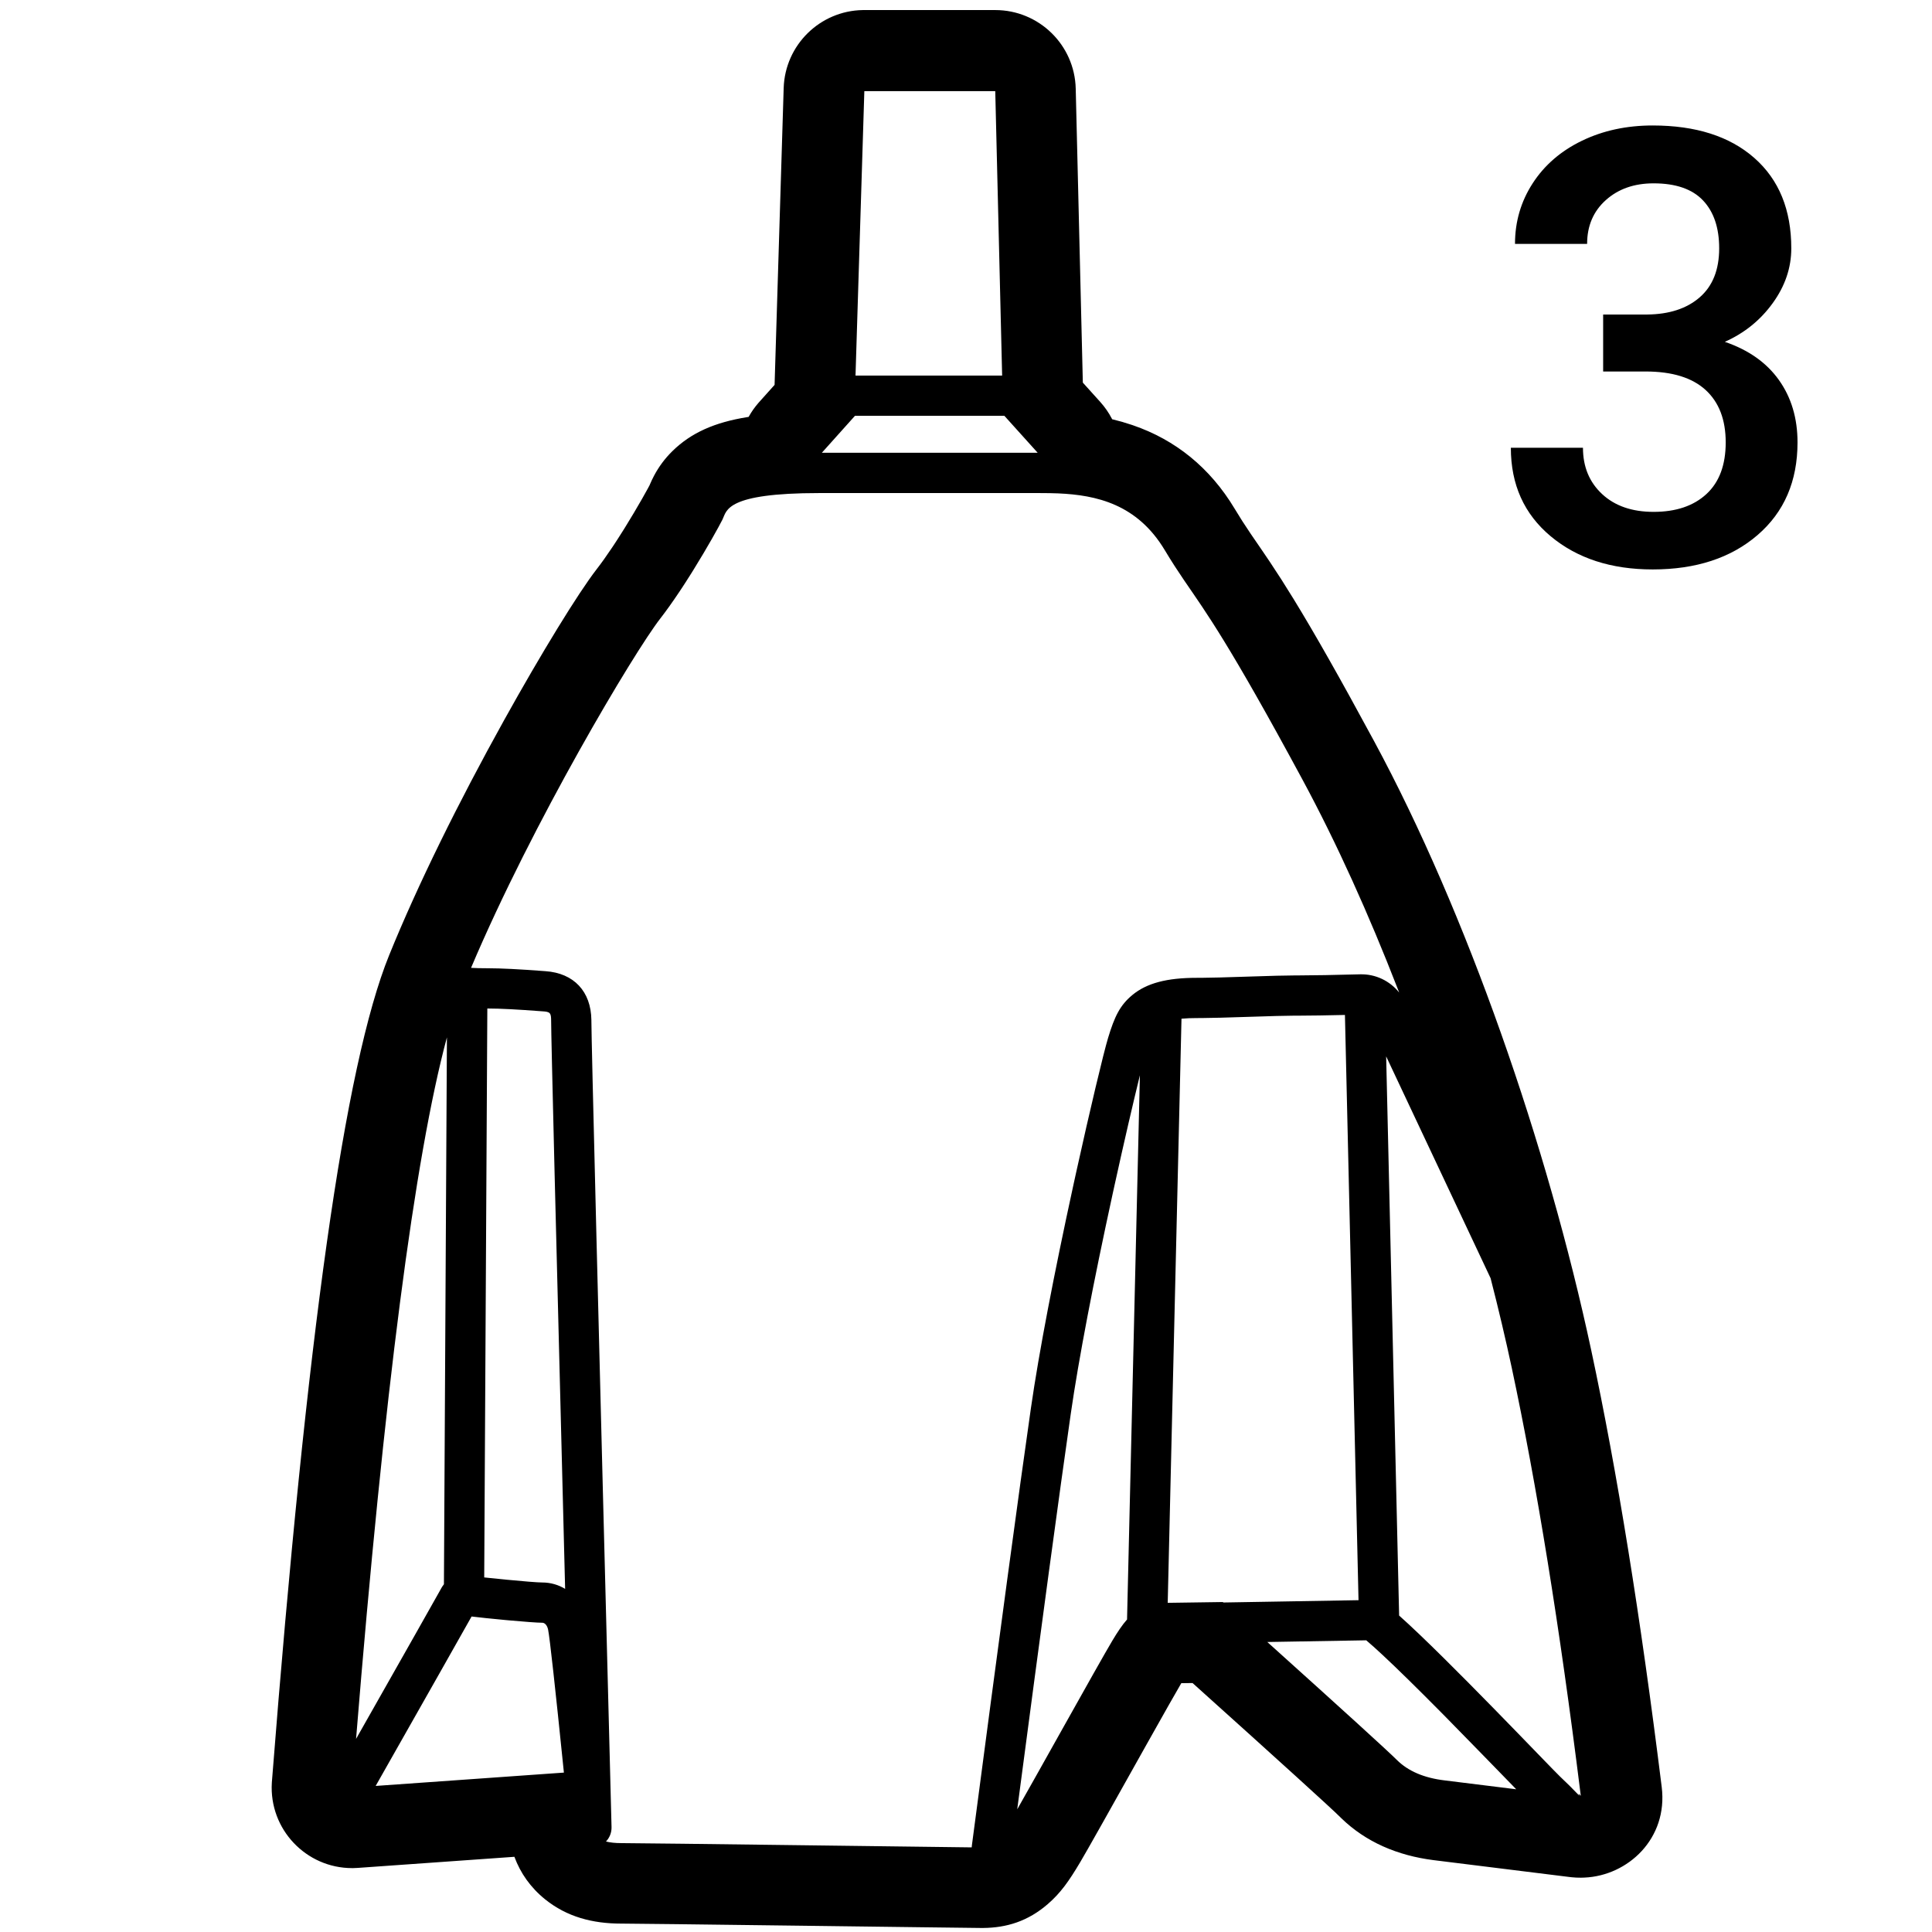 <svg height="960" viewBox="0 0 960 960" width="960" xmlns="http://www.w3.org/2000/svg"><path d="m494.53 5c21.714 0 39.463 17.324 39.988 39.032l3.535 146.089 8.661 9.609c2.249 2.495 4.157 5.244 5.696 8.173l.218.421.491.117c3.058.737 6.108 1.618 9.215 2.664l.778.265c20.828 7.178 38.082 20.888 50.391 41.419 2.608 4.35 4.914 7.937 7.851 12.272.336.497.687 1.013 1.064 1.564.813 1.19 3.817 5.562 3.924 5.717 1.732 2.526 3.14 4.599 4.606 6.793 3.814 5.705 7.565 11.554 11.781 18.429 10.285 16.769 23.019 39.161 40.019 70.647 46.12 85.418 86.15 200.901 107.951 302.835 12.825 59.966 24.477 132.233 34.997 216.893 3.192 25.686-16.839 44.105-38.391 45.023l-.323.009-.017.001-.739.026-.743.013c-1.49.012-3.001-.059-4.53-.216l-.876-.099-66.98-8.311-.668-.081c-18.045-2.274-33.823-9.031-46.036-20.941l-.536-.529c-4.319-4.303-29.401-27.093-73.123-66.401l-.162-.146-.119.002c-1.937.028-3.693.053-5.272.073l-.201.003-.015.025c-2.559 4.348-8.292 14.479-17.542 30.965l-.34.606-.627 1.118c-.157.28-.157.28-.314.559l-.632 1.127c-.316.564-.316.564-.633 1.129l-.637 1.136c-.509.908-1.037 1.85-1.598 2.85l-.642 1.145c-.321.573-.321.573-.642 1.145l-1.968 3.512c-5.624 10.038-8.481 15.134-11.043 19.693l-.294.524c-.293.522-.584 1.039-.876 1.558l-.292.52-.294.523c-.098.175-.197.35-.296.527l-1.111 1.975c-5.184 9.208-8.523 15.075-10.371 18.193-5.742 9.689-9.835 15.425-16.127 20.887-9.915 8.608-20.558 11.81-32.14 11.914l-.59.003h-.291c-.071-0-.149-.001-.235-.001l-.089-.001-.094-.001c-.032-0-.065-.001-.099-.001l-.104-.001-.109-.001c-3.009-.026-11.647-.131-27.925-.337-4.277-.054-14.788-.188-25.801-.329l-1.504-.019-3.255-.042-1.083-.014-1.112-.014c-11.657-.149-22.521-.288-25.713-.329-1.532-.02-1.532-.02-3.064-.039-52.266-.665-82.042-1.022-88.311-1.043l-.183-.001-.328-0c-14.273 0-27.004-3.371-37.774-12.05-7.36-5.931-12.312-13.156-15.24-21.05l-.034-.092-77.776 5.513c-.724.051-1.445.083-2.162.096l-.715.007c-22.843.006-41.274-19.302-39.879-42.394l.051-.73c17.315-221.153 36.029-355.735 58.234-410.466 14.286-35.213 34.534-76.127 57.06-116.696 18.546-33.4 36.953-63.394 46.052-75.116 2.338-3.012 4.983-6.727 7.77-10.901l.759-1.143.545-.826c.267-.407.535-.817.791-1.21l.251-.387.566-.877c.788-1.224 1.582-2.473 2.353-3.702l.521-.832.541-.869c2.947-4.748 5.844-9.629 8.424-14.154 1.066-1.869 2.031-3.597 2.83-5.06.38-.696.701-1.294.936-1.738l.014-.026.025-.061c.047-.113.093-.223.135-.325l.042-.098c.609-1.437 1.261-2.835 2.067-4.347 2.33-4.371 5.319-8.462 9.13-12.191 9.283-9.084 20.969-14.246 37.253-16.857l.572-.091.083-.151c1.341-2.4 2.934-4.671 4.763-6.77l.369-.418 7.678-8.568 4.518-147.47c.655-21.388 18.014-38.431 39.334-38.775zm22.469 239.982h-110l.001.018h.057c-46.319 0-45.911 8.659-47.986 12.982-.031.065-.065.135-.102.21l-.12.241c-1.606 3.198-7.256 13.418-14.297 24.762l-.566.91-.572.914c-.862 1.374-1.742 2.759-2.635 4.146l-.597.925c-.4.616-.802 1.233-1.206 1.848l-.608.922-.814 1.226c-3.13 4.688-6.353 9.253-9.488 13.291-13.093 16.867-63.457 101.337-94.003 173.539l.087.005c1.943.127 4.797.203 8.432.203 6.271 0 15.382.459 27.422 1.372l.807.062-.051-.003.288.017c14.12.976 22.637 10.083 22.807 24.291l.003.437c0 9.178 3.35 143.256 10.011 400.573.072 2.767-.988 5.301-2.758 7.158 2.04.516 4.525.799 7.542.799 5.995 0 46.355.501 87.281 1.021l5.116.065c34.824.444 69.037.888 81.795 1.035l-.005-.009.005-.122c.013-.276.038-.553.075-.831 13.609-103.453 23.381-175.836 29.321-217.174 4.025-28.011 11.586-67.17 20.931-110.105.072-.331.144-.663.216-.994l.434-1.986.211-.962.422-1.922.422-1.918c6.689-30.326 13.443-58.652 15.719-66.182 3.243-10.731 5.931-16.238 12.029-21.305 7.19-5.975 17.303-8.57 32.066-8.57l.559-0c.186-0.0.373-.001.56-.001l.562-.002c.094-0.0.188-.001.282-.002l.568-.004c5.039-.038 10.767-.197 21.95-.564l.639-.021c12.471-.411 18.417-.574 24.015-.602l.588-.002.294-.001.294-.001.989-.001c6.625-.007 16.577-.187 29.822-.54 7.647-.204 14.809 3.239 19.436 9.067l-.822-2.122c-14.128-36.347-30.01-71.781-47.297-103.811-36.495-67.619-47.776-82.856-58.101-97.975l-.814-1.194c-2.979-4.385-5.931-8.876-9.446-14.74-13.687-22.839-33.944-27.368-52.954-28.196-2.808-.114-5.587-.15-8.312-.155l-.502-.001zm36.782 344.095-.428 1.952c-.214.977-.427 1.954-.64 2.932-9.251 42.507-16.734 81.259-20.676 108.696-5.525 38.447-14.386 103.915-26.581 196.38l.231-.403c5.062-8.892 13.372-23.739 21.686-38.581l1.312-2.343c10.491-18.727 20.716-36.946 24.136-42.647 2.463-4.106 4.754-7.57 7.202-10.345l.01-.01c-.002-.129-.001-.258.002-.387l6.373-270.012c-3.23 13.122-7.986 33.633-12.626 54.768zm134.992-64.172 3.214 138.544 3.23 139.31c23.31 20.725 75.75 76.052 79.949 79.989 3.175 2.977 6.371 6.152 9.588 9.524l-.012-.034-.358-1.06c.352.365.704.733 1.056 1.103.015.016.03.032.046.048l-.012-.093-.198-1.591c-10.304-82.54-21.673-152.891-34.108-211.052-3.033-14.188-6.542-29.078-10.495-44.449l-2.693-5.722-15.717-33.383zm-9.897 290.154-.041.001c-5.517.086-17.098.287-43.835.75l-1.397.024c-1.246.022-1.246.022-2.493.043-.467.008-.932.016-1.393.024 38.272 34.442 59.727 53.973 64.365 58.594 5.592 5.57 13.538 8.964 23.838 10.183l35.485 4.402-.242-.248c-3.682-3.783-8.237-8.466-12.936-13.293l-.674-.692-.676-.694-1.136-1.166-.568-.583-1.136-1.166c-6.809-6.989-13.471-13.813-17.805-18.199-.889-.9-1.769-1.789-2.638-2.667-11.59-11.696-21.229-21.168-28.553-27.994-3.237-3.017-5.952-5.45-8.05-7.218zm-444.548-11.833-.086.156c-5.762 10.266-21.317 37.739-47.55 83.992-.009.016-.018.032-.027.048l51.139-3.624 42.391-3.004-.075-.738c-4.282-42.094-6.936-66.034-7.755-70.22-.461-2.357-1.751-3.506-2.91-3.506-2.462 0-9.327-.532-16.539-1.187l-.942-.086c-.157-.014-.315-.029-.472-.043l-1.052-.098c-6.309-.59-12.533-1.238-15.987-1.671zm-57.399 60.814.573-1.006c24.456-43.133 38.487-67.936 41.052-72.562l.169-.306c.123-.224.203-.371.238-.44.441-.863.94-1.638 1.487-2.33l.135-.167.452-82.605 1.036-189.167c-16.082 59.814-31.13 176.008-45.143 348.584zm491.361-359.717-.476.011c-9.004.21-16.129.321-21.39.332l-.422.001c-.139 0-.278 0-.414 0l-.559 0-.56.001-.562.002-.277.002-.558.004c-5.137.039-10.987.203-22.603.586-11.814.389-17.773.556-23.127.596l-.593.004c-.295.002-.589.003-.883.004l-.587.001-.588 0c-2.77 0-5.212.103-7.361.299l-.254.024-6.848 290.23-.001.015.241-.002c5.108-.04 15.188-.192 27.166-.388l.232.208.016.014.042-.001c6.158-.102 12.794-.214 19.498-.33l2.918-.05 1.518-.026c.759-.013 1.518-.026 2.276-.039l1.514-.026c15.129-.263 29.749-.52 39.115-.669l.275-.004-.002-.063-3.99-172.036zm-426.14-3.203-.643 117.387-.902 164.869-.003.432.598.065c2.938.317 6.457.678 9.923 1.014 8.947.868 16.131 1.441 18.331 1.441 4.128 0 8.002 1.145 11.353 3.174l-.054-2.08c-4.605-179.207-6.897-272.265-6.897-280.124 0-4.043-.488-4.565-4.38-4.787l-.197-.013c-11.974-.919-20.906-1.375-26.699-1.375zm579.068-438.773c21.431 0 38.266 5.382 50.505 16.147 12.239 10.765 18.359 25.732 18.359 44.902 0 9.634-3.072 18.703-9.216 27.207-6.144 8.504-14.083 14.918-23.815 19.244 11.797 4.031 20.767 10.371 26.912 19.022 6.144 8.651 9.216 18.973 9.216 30.967 0 19.268-6.611 34.604-19.833 46.008s-30.598 17.105-52.127 17.105c-20.645 0-37.553-5.505-50.727-16.516-13.173-11.01-19.76-25.658-19.76-43.943h35.833c0 9.438 3.17 17.105 9.511 23.004 6.341 5.898 14.869 8.848 25.584 8.848 11.109 0 19.858-2.949 26.248-8.848 6.39-5.898 9.585-14.451 9.585-25.658 0-11.305-3.342-20.006-10.027-26.101-6.685-6.095-16.614-9.143-29.787-9.143h-21.087v-28.312h21.824c11.01-.098 19.735-2.949 26.174-8.553 6.439-5.604 9.659-13.714 9.659-24.331 0-10.224-2.679-18.162-8.037-23.815-5.358-5.653-13.542-8.479-24.552-8.479-9.634 0-17.548 2.777-23.741 8.332-6.193 5.554-9.29 12.805-9.29 21.75h-35.833c0-11.01 2.925-21.038 8.774-30.082s14.009-16.098 24.479-21.161c10.47-5.063 22.193-7.594 35.169-7.594zm-396.401 144.278-16.451 18.356h107.256l-.288-.32-6.687-7.42-9.566-10.613-73.983 0zm69.718-161.336-65.052.001-4.385 141.338 72.857-.001zm-1538.434 163.71h-35.686v-172.382l-52.644 17.99v-30.229l83.758-30.819h4.571z"/></svg>